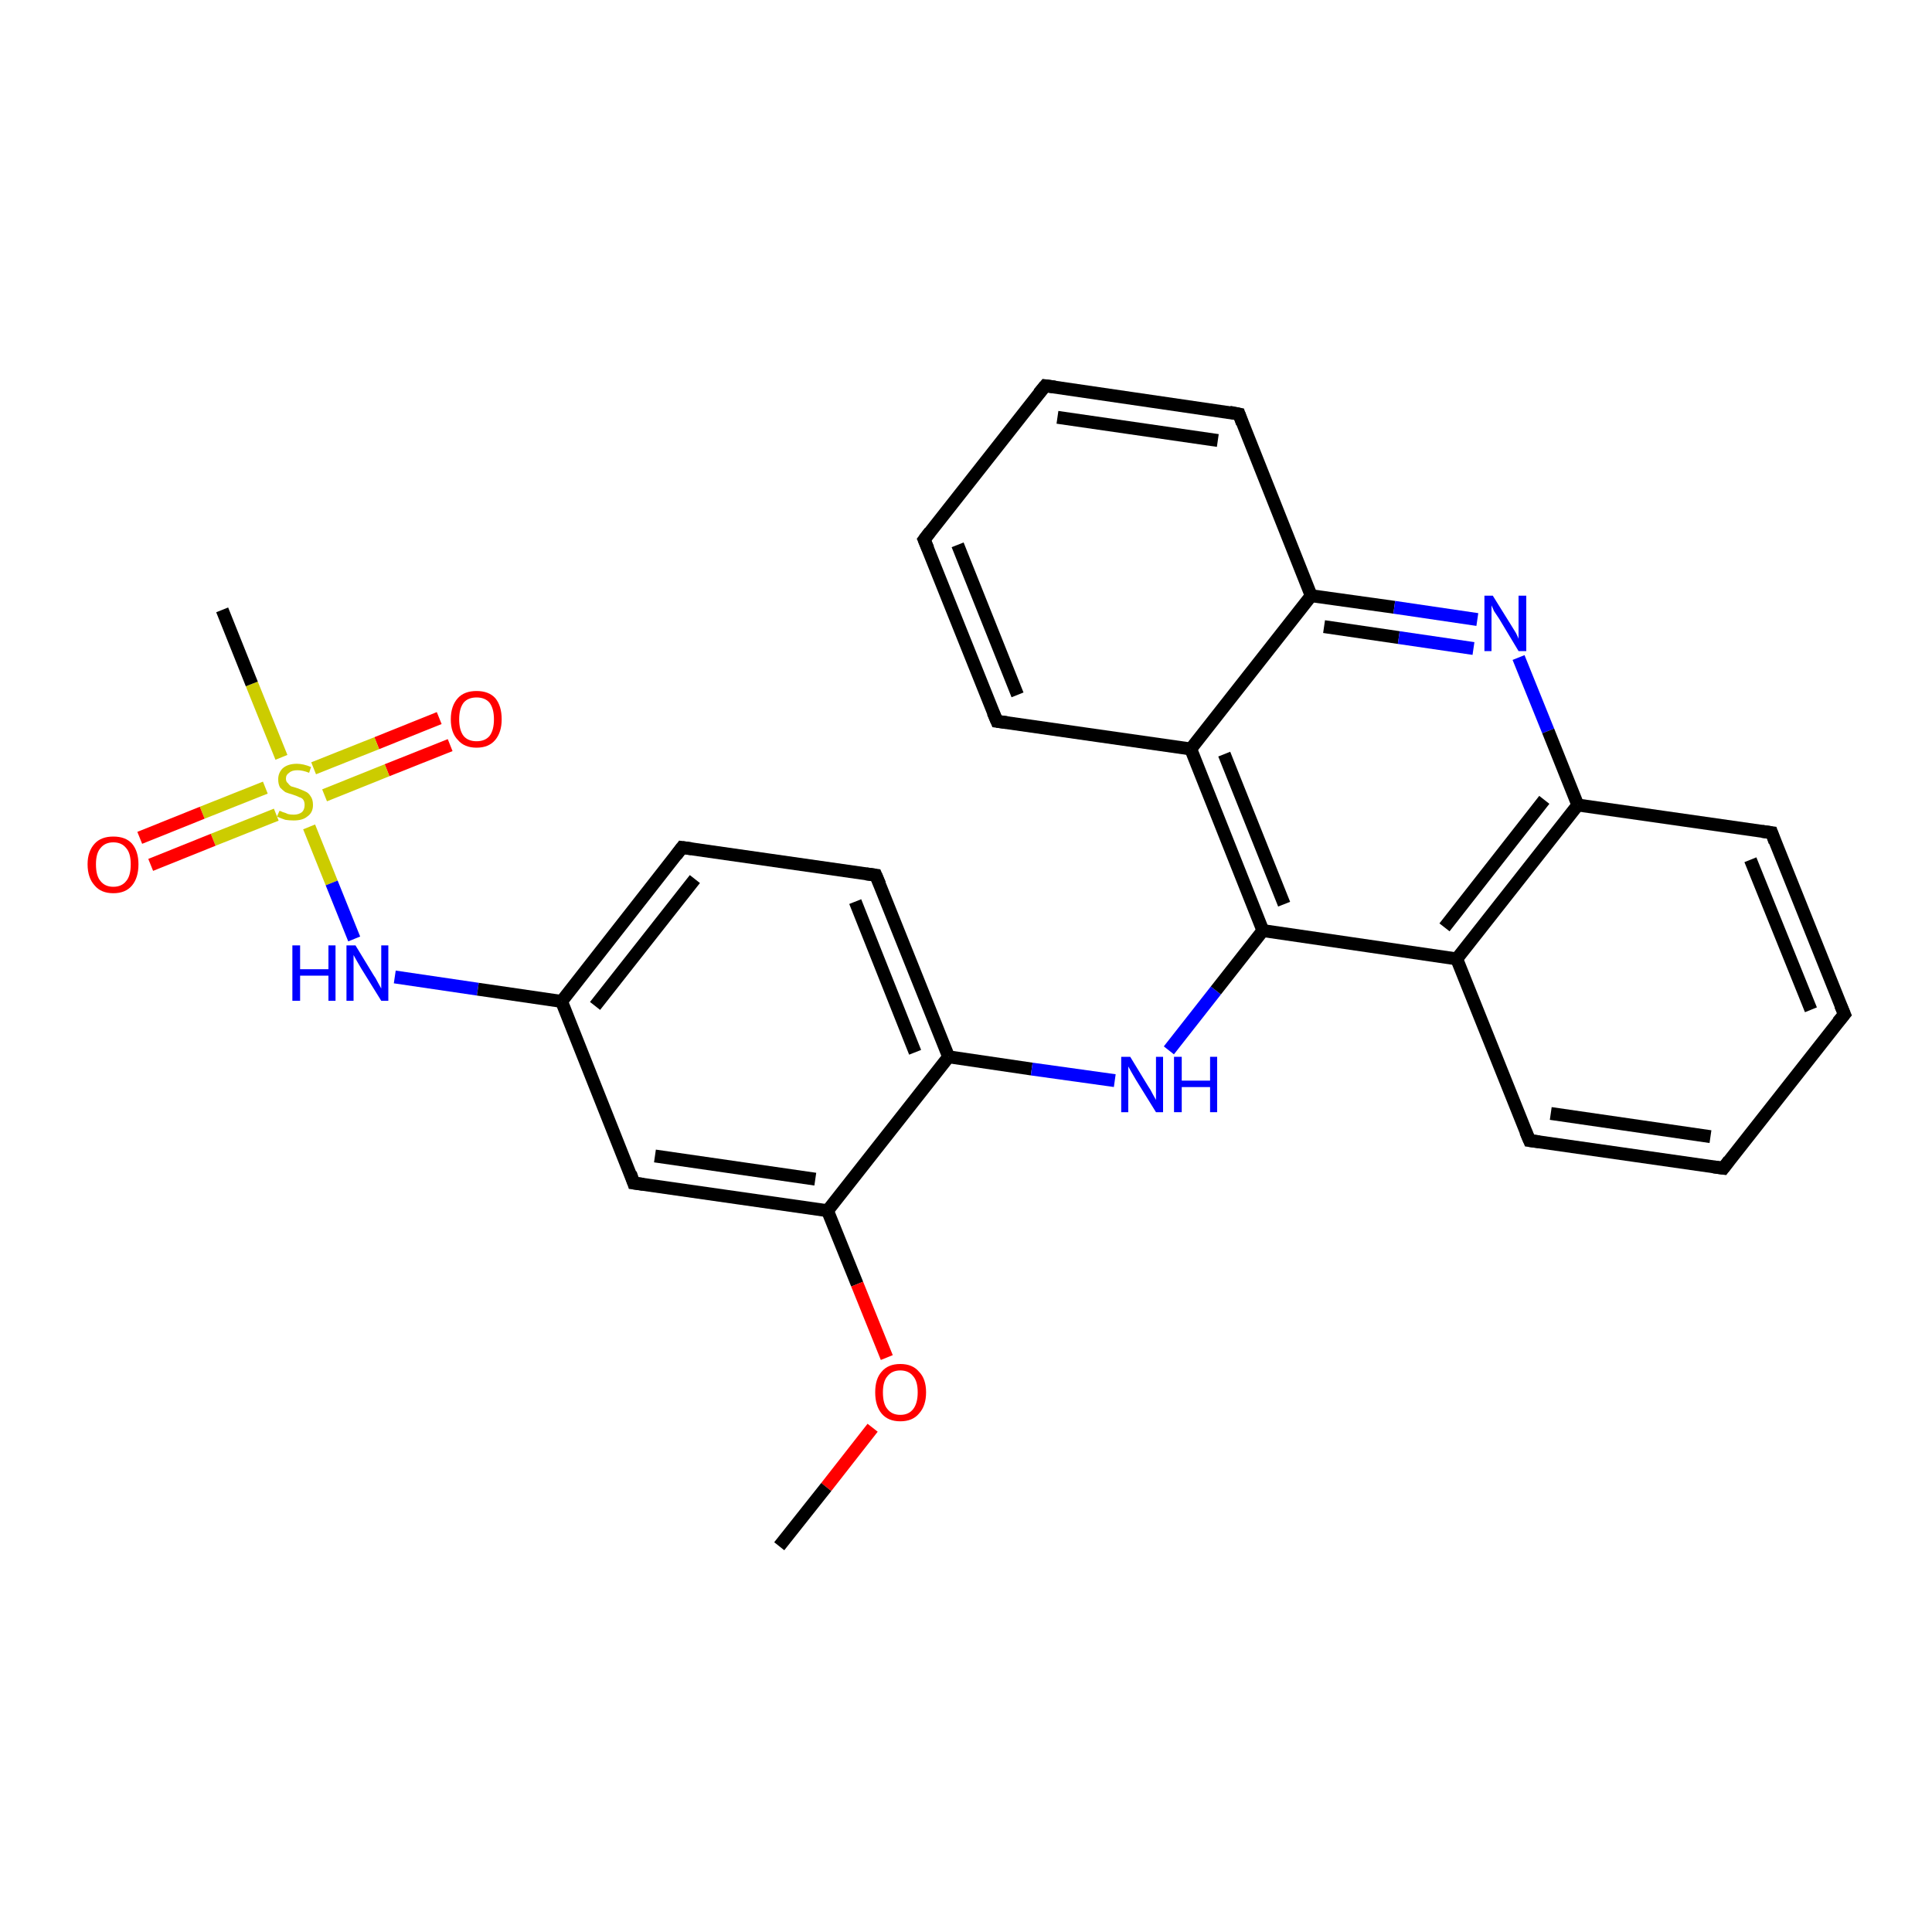 <?xml version='1.0' encoding='iso-8859-1'?>
<svg version='1.1' baseProfile='full'
              xmlns='http://www.w3.org/2000/svg'
                      xmlns:rdkit='http://www.rdkit.org/xml'
                      xmlns:xlink='http://www.w3.org/1999/xlink'
                  xml:space='preserve'
width='300px' height='300px' viewBox='0 0 300 300'>
<!-- END OF HEADER -->
<rect style='opacity:1.0;fill:#FFFFFF;stroke:none' width='300.0' height='300.0' x='0.0' y='0.0'> </rect>
<path class='bond-0 atom-0 atom-1' d='M 69.9,115.7 L 60.1,119.6' style='fill:none;fill-rule:evenodd;stroke:#FF0000;stroke-width:2.0px;stroke-linecap:butt;stroke-linejoin:miter;stroke-opacity:1' />
<path class='bond-0 atom-0 atom-1' d='M 60.1,119.6 L 50.4,123.5' style='fill:none;fill-rule:evenodd;stroke:#CCCC00;stroke-width:2.0px;stroke-linecap:butt;stroke-linejoin:miter;stroke-opacity:1' />
<path class='bond-0 atom-0 atom-1' d='M 68.2,111.5 L 58.5,115.4' style='fill:none;fill-rule:evenodd;stroke:#FF0000;stroke-width:2.0px;stroke-linecap:butt;stroke-linejoin:miter;stroke-opacity:1' />
<path class='bond-0 atom-0 atom-1' d='M 58.5,115.4 L 48.7,119.3' style='fill:none;fill-rule:evenodd;stroke:#CCCC00;stroke-width:2.0px;stroke-linecap:butt;stroke-linejoin:miter;stroke-opacity:1' />
<path class='bond-1 atom-1 atom-2' d='M 41.2,122.3 L 31.4,126.2' style='fill:none;fill-rule:evenodd;stroke:#CCCC00;stroke-width:2.0px;stroke-linecap:butt;stroke-linejoin:miter;stroke-opacity:1' />
<path class='bond-1 atom-1 atom-2' d='M 31.4,126.2 L 21.7,130.1' style='fill:none;fill-rule:evenodd;stroke:#FF0000;stroke-width:2.0px;stroke-linecap:butt;stroke-linejoin:miter;stroke-opacity:1' />
<path class='bond-1 atom-1 atom-2' d='M 42.9,126.5 L 33.1,130.4' style='fill:none;fill-rule:evenodd;stroke:#CCCC00;stroke-width:2.0px;stroke-linecap:butt;stroke-linejoin:miter;stroke-opacity:1' />
<path class='bond-1 atom-1 atom-2' d='M 33.1,130.4 L 23.4,134.3' style='fill:none;fill-rule:evenodd;stroke:#FF0000;stroke-width:2.0px;stroke-linecap:butt;stroke-linejoin:miter;stroke-opacity:1' />
<path class='bond-2 atom-1 atom-3' d='M 48.0,128.4 L 51.5,137.1' style='fill:none;fill-rule:evenodd;stroke:#CCCC00;stroke-width:2.0px;stroke-linecap:butt;stroke-linejoin:miter;stroke-opacity:1' />
<path class='bond-2 atom-1 atom-3' d='M 51.5,137.1 L 55.0,145.8' style='fill:none;fill-rule:evenodd;stroke:#0000FF;stroke-width:2.0px;stroke-linecap:butt;stroke-linejoin:miter;stroke-opacity:1' />
<path class='bond-3 atom-3 atom-4' d='M 61.3,151.7 L 74.2,153.6' style='fill:none;fill-rule:evenodd;stroke:#0000FF;stroke-width:2.0px;stroke-linecap:butt;stroke-linejoin:miter;stroke-opacity:1' />
<path class='bond-3 atom-3 atom-4' d='M 74.2,153.6 L 87.2,155.5' style='fill:none;fill-rule:evenodd;stroke:#000000;stroke-width:2.0px;stroke-linecap:butt;stroke-linejoin:miter;stroke-opacity:1' />
<path class='bond-4 atom-4 atom-5' d='M 87.2,155.5 L 105.9,131.6' style='fill:none;fill-rule:evenodd;stroke:#000000;stroke-width:2.0px;stroke-linecap:butt;stroke-linejoin:miter;stroke-opacity:1' />
<path class='bond-4 atom-4 atom-5' d='M 92.4,156.2 L 107.9,136.5' style='fill:none;fill-rule:evenodd;stroke:#000000;stroke-width:2.0px;stroke-linecap:butt;stroke-linejoin:miter;stroke-opacity:1' />
<path class='bond-5 atom-5 atom-6' d='M 105.9,131.6 L 136.0,135.9' style='fill:none;fill-rule:evenodd;stroke:#000000;stroke-width:2.0px;stroke-linecap:butt;stroke-linejoin:miter;stroke-opacity:1' />
<path class='bond-6 atom-6 atom-7' d='M 136.0,135.9 L 147.3,164.1' style='fill:none;fill-rule:evenodd;stroke:#000000;stroke-width:2.0px;stroke-linecap:butt;stroke-linejoin:miter;stroke-opacity:1' />
<path class='bond-6 atom-6 atom-7' d='M 132.8,140.0 L 142.1,163.4' style='fill:none;fill-rule:evenodd;stroke:#000000;stroke-width:2.0px;stroke-linecap:butt;stroke-linejoin:miter;stroke-opacity:1' />
<path class='bond-7 atom-7 atom-8' d='M 147.3,164.1 L 128.5,188.0' style='fill:none;fill-rule:evenodd;stroke:#000000;stroke-width:2.0px;stroke-linecap:butt;stroke-linejoin:miter;stroke-opacity:1' />
<path class='bond-8 atom-8 atom-9' d='M 128.5,188.0 L 133.1,199.4' style='fill:none;fill-rule:evenodd;stroke:#000000;stroke-width:2.0px;stroke-linecap:butt;stroke-linejoin:miter;stroke-opacity:1' />
<path class='bond-8 atom-8 atom-9' d='M 133.1,199.4 L 137.7,210.8' style='fill:none;fill-rule:evenodd;stroke:#FF0000;stroke-width:2.0px;stroke-linecap:butt;stroke-linejoin:miter;stroke-opacity:1' />
<path class='bond-9 atom-9 atom-10' d='M 135.5,221.7 L 128.3,230.9' style='fill:none;fill-rule:evenodd;stroke:#FF0000;stroke-width:2.0px;stroke-linecap:butt;stroke-linejoin:miter;stroke-opacity:1' />
<path class='bond-9 atom-9 atom-10' d='M 128.3,230.9 L 121.0,240.1' style='fill:none;fill-rule:evenodd;stroke:#000000;stroke-width:2.0px;stroke-linecap:butt;stroke-linejoin:miter;stroke-opacity:1' />
<path class='bond-10 atom-8 atom-11' d='M 128.5,188.0 L 98.4,183.7' style='fill:none;fill-rule:evenodd;stroke:#000000;stroke-width:2.0px;stroke-linecap:butt;stroke-linejoin:miter;stroke-opacity:1' />
<path class='bond-10 atom-8 atom-11' d='M 126.6,183.1 L 101.7,179.5' style='fill:none;fill-rule:evenodd;stroke:#000000;stroke-width:2.0px;stroke-linecap:butt;stroke-linejoin:miter;stroke-opacity:1' />
<path class='bond-11 atom-7 atom-12' d='M 147.3,164.1 L 160.2,166.0' style='fill:none;fill-rule:evenodd;stroke:#000000;stroke-width:2.0px;stroke-linecap:butt;stroke-linejoin:miter;stroke-opacity:1' />
<path class='bond-11 atom-7 atom-12' d='M 160.2,166.0 L 173.1,167.8' style='fill:none;fill-rule:evenodd;stroke:#0000FF;stroke-width:2.0px;stroke-linecap:butt;stroke-linejoin:miter;stroke-opacity:1' />
<path class='bond-12 atom-12 atom-13' d='M 181.5,163.1 L 188.8,153.8' style='fill:none;fill-rule:evenodd;stroke:#0000FF;stroke-width:2.0px;stroke-linecap:butt;stroke-linejoin:miter;stroke-opacity:1' />
<path class='bond-12 atom-12 atom-13' d='M 188.8,153.8 L 196.1,144.5' style='fill:none;fill-rule:evenodd;stroke:#000000;stroke-width:2.0px;stroke-linecap:butt;stroke-linejoin:miter;stroke-opacity:1' />
<path class='bond-13 atom-13 atom-14' d='M 196.1,144.5 L 184.9,116.3' style='fill:none;fill-rule:evenodd;stroke:#000000;stroke-width:2.0px;stroke-linecap:butt;stroke-linejoin:miter;stroke-opacity:1' />
<path class='bond-13 atom-13 atom-14' d='M 199.4,140.4 L 190.1,117.1' style='fill:none;fill-rule:evenodd;stroke:#000000;stroke-width:2.0px;stroke-linecap:butt;stroke-linejoin:miter;stroke-opacity:1' />
<path class='bond-14 atom-14 atom-15' d='M 184.9,116.3 L 203.6,92.5' style='fill:none;fill-rule:evenodd;stroke:#000000;stroke-width:2.0px;stroke-linecap:butt;stroke-linejoin:miter;stroke-opacity:1' />
<path class='bond-15 atom-15 atom-16' d='M 203.6,92.5 L 216.5,94.3' style='fill:none;fill-rule:evenodd;stroke:#000000;stroke-width:2.0px;stroke-linecap:butt;stroke-linejoin:miter;stroke-opacity:1' />
<path class='bond-15 atom-15 atom-16' d='M 216.5,94.3 L 229.4,96.2' style='fill:none;fill-rule:evenodd;stroke:#0000FF;stroke-width:2.0px;stroke-linecap:butt;stroke-linejoin:miter;stroke-opacity:1' />
<path class='bond-15 atom-15 atom-16' d='M 205.6,97.3 L 217.2,99.0' style='fill:none;fill-rule:evenodd;stroke:#000000;stroke-width:2.0px;stroke-linecap:butt;stroke-linejoin:miter;stroke-opacity:1' />
<path class='bond-15 atom-15 atom-16' d='M 217.2,99.0 L 228.8,100.7' style='fill:none;fill-rule:evenodd;stroke:#0000FF;stroke-width:2.0px;stroke-linecap:butt;stroke-linejoin:miter;stroke-opacity:1' />
<path class='bond-16 atom-16 atom-17' d='M 235.8,102.1 L 240.4,113.5' style='fill:none;fill-rule:evenodd;stroke:#0000FF;stroke-width:2.0px;stroke-linecap:butt;stroke-linejoin:miter;stroke-opacity:1' />
<path class='bond-16 atom-16 atom-17' d='M 240.4,113.5 L 245.0,125.0' style='fill:none;fill-rule:evenodd;stroke:#000000;stroke-width:2.0px;stroke-linecap:butt;stroke-linejoin:miter;stroke-opacity:1' />
<path class='bond-17 atom-17 atom-18' d='M 245.0,125.0 L 226.2,148.9' style='fill:none;fill-rule:evenodd;stroke:#000000;stroke-width:2.0px;stroke-linecap:butt;stroke-linejoin:miter;stroke-opacity:1' />
<path class='bond-17 atom-17 atom-18' d='M 239.8,124.2 L 224.3,144.0' style='fill:none;fill-rule:evenodd;stroke:#000000;stroke-width:2.0px;stroke-linecap:butt;stroke-linejoin:miter;stroke-opacity:1' />
<path class='bond-18 atom-18 atom-19' d='M 226.2,148.9 L 237.5,177.1' style='fill:none;fill-rule:evenodd;stroke:#000000;stroke-width:2.0px;stroke-linecap:butt;stroke-linejoin:miter;stroke-opacity:1' />
<path class='bond-19 atom-19 atom-20' d='M 237.5,177.1 L 267.6,181.4' style='fill:none;fill-rule:evenodd;stroke:#000000;stroke-width:2.0px;stroke-linecap:butt;stroke-linejoin:miter;stroke-opacity:1' />
<path class='bond-19 atom-19 atom-20' d='M 240.8,172.9 L 265.6,176.5' style='fill:none;fill-rule:evenodd;stroke:#000000;stroke-width:2.0px;stroke-linecap:butt;stroke-linejoin:miter;stroke-opacity:1' />
<path class='bond-20 atom-20 atom-21' d='M 267.6,181.4 L 286.4,157.5' style='fill:none;fill-rule:evenodd;stroke:#000000;stroke-width:2.0px;stroke-linecap:butt;stroke-linejoin:miter;stroke-opacity:1' />
<path class='bond-21 atom-21 atom-22' d='M 286.4,157.5 L 275.1,129.3' style='fill:none;fill-rule:evenodd;stroke:#000000;stroke-width:2.0px;stroke-linecap:butt;stroke-linejoin:miter;stroke-opacity:1' />
<path class='bond-21 atom-21 atom-22' d='M 281.2,156.8 L 271.8,133.5' style='fill:none;fill-rule:evenodd;stroke:#000000;stroke-width:2.0px;stroke-linecap:butt;stroke-linejoin:miter;stroke-opacity:1' />
<path class='bond-22 atom-15 atom-23' d='M 203.6,92.5 L 192.4,64.3' style='fill:none;fill-rule:evenodd;stroke:#000000;stroke-width:2.0px;stroke-linecap:butt;stroke-linejoin:miter;stroke-opacity:1' />
<path class='bond-23 atom-23 atom-24' d='M 192.4,64.3 L 162.3,59.9' style='fill:none;fill-rule:evenodd;stroke:#000000;stroke-width:2.0px;stroke-linecap:butt;stroke-linejoin:miter;stroke-opacity:1' />
<path class='bond-23 atom-23 atom-24' d='M 189.1,68.4 L 164.2,64.8' style='fill:none;fill-rule:evenodd;stroke:#000000;stroke-width:2.0px;stroke-linecap:butt;stroke-linejoin:miter;stroke-opacity:1' />
<path class='bond-24 atom-24 atom-25' d='M 162.3,59.9 L 143.5,83.8' style='fill:none;fill-rule:evenodd;stroke:#000000;stroke-width:2.0px;stroke-linecap:butt;stroke-linejoin:miter;stroke-opacity:1' />
<path class='bond-25 atom-25 atom-26' d='M 143.5,83.8 L 154.8,112.0' style='fill:none;fill-rule:evenodd;stroke:#000000;stroke-width:2.0px;stroke-linecap:butt;stroke-linejoin:miter;stroke-opacity:1' />
<path class='bond-25 atom-25 atom-26' d='M 148.7,84.6 L 158.0,107.9' style='fill:none;fill-rule:evenodd;stroke:#000000;stroke-width:2.0px;stroke-linecap:butt;stroke-linejoin:miter;stroke-opacity:1' />
<path class='bond-26 atom-1 atom-27' d='M 43.7,117.6 L 39.1,106.2' style='fill:none;fill-rule:evenodd;stroke:#CCCC00;stroke-width:2.0px;stroke-linecap:butt;stroke-linejoin:miter;stroke-opacity:1' />
<path class='bond-26 atom-1 atom-27' d='M 39.1,106.2 L 34.5,94.7' style='fill:none;fill-rule:evenodd;stroke:#000000;stroke-width:2.0px;stroke-linecap:butt;stroke-linejoin:miter;stroke-opacity:1' />
<path class='bond-27 atom-11 atom-4' d='M 98.4,183.7 L 87.2,155.5' style='fill:none;fill-rule:evenodd;stroke:#000000;stroke-width:2.0px;stroke-linecap:butt;stroke-linejoin:miter;stroke-opacity:1' />
<path class='bond-28 atom-18 atom-13' d='M 226.2,148.9 L 196.1,144.5' style='fill:none;fill-rule:evenodd;stroke:#000000;stroke-width:2.0px;stroke-linecap:butt;stroke-linejoin:miter;stroke-opacity:1' />
<path class='bond-29 atom-22 atom-17' d='M 275.1,129.3 L 245.0,125.0' style='fill:none;fill-rule:evenodd;stroke:#000000;stroke-width:2.0px;stroke-linecap:butt;stroke-linejoin:miter;stroke-opacity:1' />
<path class='bond-30 atom-26 atom-14' d='M 154.8,112.0 L 184.9,116.3' style='fill:none;fill-rule:evenodd;stroke:#000000;stroke-width:2.0px;stroke-linecap:butt;stroke-linejoin:miter;stroke-opacity:1' />
<path d='M 105.0,132.8 L 105.9,131.6 L 107.4,131.8' style='fill:none;stroke:#000000;stroke-width:2.0px;stroke-linecap:butt;stroke-linejoin:miter;stroke-opacity:1;' />
<path d='M 134.5,135.7 L 136.0,135.9 L 136.6,137.3' style='fill:none;stroke:#000000;stroke-width:2.0px;stroke-linecap:butt;stroke-linejoin:miter;stroke-opacity:1;' />
<path d='M 99.9,183.9 L 98.4,183.7 L 97.9,182.2' style='fill:none;stroke:#000000;stroke-width:2.0px;stroke-linecap:butt;stroke-linejoin:miter;stroke-opacity:1;' />
<path d='M 236.9,175.7 L 237.5,177.1 L 239.0,177.3' style='fill:none;stroke:#000000;stroke-width:2.0px;stroke-linecap:butt;stroke-linejoin:miter;stroke-opacity:1;' />
<path d='M 266.1,181.2 L 267.6,181.4 L 268.5,180.2' style='fill:none;stroke:#000000;stroke-width:2.0px;stroke-linecap:butt;stroke-linejoin:miter;stroke-opacity:1;' />
<path d='M 285.4,158.7 L 286.4,157.5 L 285.8,156.1' style='fill:none;stroke:#000000;stroke-width:2.0px;stroke-linecap:butt;stroke-linejoin:miter;stroke-opacity:1;' />
<path d='M 275.6,130.7 L 275.1,129.3 L 273.6,129.1' style='fill:none;stroke:#000000;stroke-width:2.0px;stroke-linecap:butt;stroke-linejoin:miter;stroke-opacity:1;' />
<path d='M 192.9,65.7 L 192.4,64.3 L 190.9,64.0' style='fill:none;stroke:#000000;stroke-width:2.0px;stroke-linecap:butt;stroke-linejoin:miter;stroke-opacity:1;' />
<path d='M 163.8,60.1 L 162.3,59.9 L 161.3,61.1' style='fill:none;stroke:#000000;stroke-width:2.0px;stroke-linecap:butt;stroke-linejoin:miter;stroke-opacity:1;' />
<path d='M 144.4,82.6 L 143.5,83.8 L 144.1,85.2' style='fill:none;stroke:#000000;stroke-width:2.0px;stroke-linecap:butt;stroke-linejoin:miter;stroke-opacity:1;' />
<path d='M 154.2,110.6 L 154.8,112.0 L 156.3,112.2' style='fill:none;stroke:#000000;stroke-width:2.0px;stroke-linecap:butt;stroke-linejoin:miter;stroke-opacity:1;' />
<path class='atom-0' d='M 70.0 111.7
Q 70.0 109.6, 71.1 108.4
Q 72.1 107.3, 74.0 107.3
Q 75.9 107.3, 76.9 108.4
Q 77.9 109.6, 77.9 111.7
Q 77.9 113.7, 76.9 114.9
Q 75.9 116.1, 74.0 116.1
Q 72.1 116.1, 71.1 114.9
Q 70.0 113.8, 70.0 111.7
M 74.0 115.1
Q 75.3 115.1, 76.0 114.3
Q 76.7 113.4, 76.7 111.7
Q 76.7 110.0, 76.0 109.1
Q 75.3 108.3, 74.0 108.3
Q 72.7 108.3, 72.0 109.1
Q 71.3 110.0, 71.3 111.7
Q 71.3 113.4, 72.0 114.3
Q 72.7 115.1, 74.0 115.1
' fill='#FF0000'/>
<path class='atom-1' d='M 43.4 125.9
Q 43.5 125.9, 43.9 126.1
Q 44.3 126.2, 44.7 126.4
Q 45.1 126.5, 45.6 126.5
Q 46.4 126.5, 46.9 126.1
Q 47.3 125.7, 47.3 125.0
Q 47.3 124.5, 47.1 124.2
Q 46.9 123.9, 46.5 123.8
Q 46.1 123.6, 45.5 123.4
Q 44.8 123.2, 44.3 123.0
Q 43.9 122.7, 43.5 122.3
Q 43.2 121.8, 43.2 121.0
Q 43.2 120.0, 43.9 119.3
Q 44.7 118.6, 46.1 118.6
Q 47.1 118.6, 48.3 119.1
L 48.0 120.0
Q 47.0 119.6, 46.2 119.6
Q 45.3 119.6, 44.9 120.0
Q 44.4 120.3, 44.4 120.9
Q 44.4 121.4, 44.7 121.6
Q 44.9 121.9, 45.2 122.1
Q 45.6 122.2, 46.2 122.4
Q 47.0 122.7, 47.4 122.9
Q 47.9 123.1, 48.2 123.6
Q 48.6 124.1, 48.6 125.0
Q 48.6 126.2, 47.7 126.8
Q 47.0 127.4, 45.6 127.4
Q 44.9 127.4, 44.3 127.3
Q 43.7 127.1, 43.0 126.8
L 43.4 125.9
' fill='#CCCC00'/>
<path class='atom-2' d='M 13.6 134.2
Q 13.6 132.2, 14.7 131.0
Q 15.7 129.9, 17.6 129.9
Q 19.5 129.9, 20.5 131.0
Q 21.5 132.2, 21.5 134.2
Q 21.5 136.3, 20.5 137.5
Q 19.5 138.7, 17.6 138.7
Q 15.7 138.7, 14.7 137.5
Q 13.6 136.3, 13.6 134.2
M 17.6 137.7
Q 18.9 137.7, 19.6 136.8
Q 20.3 136.0, 20.3 134.2
Q 20.3 132.5, 19.6 131.7
Q 18.9 130.8, 17.6 130.8
Q 16.3 130.8, 15.6 131.7
Q 14.9 132.5, 14.9 134.2
Q 14.9 136.0, 15.6 136.8
Q 16.3 137.7, 17.6 137.7
' fill='#FF0000'/>
<path class='atom-3' d='M 45.4 146.8
L 46.6 146.8
L 46.6 150.5
L 51.0 150.5
L 51.0 146.8
L 52.1 146.8
L 52.1 155.4
L 51.0 155.4
L 51.0 151.5
L 46.6 151.5
L 46.6 155.4
L 45.4 155.4
L 45.4 146.8
' fill='#0000FF'/>
<path class='atom-3' d='M 55.2 146.8
L 58.0 151.4
Q 58.3 151.8, 58.7 152.6
Q 59.2 153.5, 59.2 153.5
L 59.2 146.8
L 60.3 146.8
L 60.3 155.4
L 59.2 155.4
L 56.1 150.4
Q 55.8 149.9, 55.4 149.2
Q 55.0 148.5, 54.9 148.3
L 54.9 155.4
L 53.8 155.4
L 53.8 146.8
L 55.2 146.8
' fill='#0000FF'/>
<path class='atom-9' d='M 135.9 216.2
Q 135.9 214.1, 136.9 213.0
Q 137.9 211.8, 139.8 211.8
Q 141.7 211.8, 142.7 213.0
Q 143.8 214.1, 143.8 216.2
Q 143.8 218.3, 142.7 219.5
Q 141.7 220.7, 139.8 220.7
Q 137.9 220.7, 136.9 219.5
Q 135.9 218.3, 135.9 216.2
M 139.8 219.7
Q 141.1 219.7, 141.8 218.8
Q 142.5 217.9, 142.5 216.2
Q 142.5 214.5, 141.8 213.7
Q 141.1 212.8, 139.8 212.8
Q 138.5 212.8, 137.8 213.7
Q 137.1 214.5, 137.1 216.2
Q 137.1 218.0, 137.8 218.8
Q 138.5 219.7, 139.8 219.7
' fill='#FF0000'/>
<path class='atom-12' d='M 175.5 164.1
L 178.3 168.7
Q 178.6 169.1, 179.0 169.9
Q 179.5 170.8, 179.5 170.8
L 179.5 164.1
L 180.6 164.1
L 180.6 172.7
L 179.5 172.7
L 176.4 167.7
Q 176.1 167.2, 175.7 166.5
Q 175.3 165.8, 175.2 165.6
L 175.2 172.7
L 174.1 172.7
L 174.1 164.1
L 175.5 164.1
' fill='#0000FF'/>
<path class='atom-12' d='M 182.3 164.1
L 183.5 164.1
L 183.5 167.8
L 187.9 167.8
L 187.9 164.1
L 189.0 164.1
L 189.0 172.7
L 187.9 172.7
L 187.9 168.8
L 183.5 168.8
L 183.5 172.7
L 182.3 172.7
L 182.3 164.1
' fill='#0000FF'/>
<path class='atom-16' d='M 231.8 92.5
L 234.6 97.0
Q 234.9 97.5, 235.4 98.3
Q 235.8 99.1, 235.8 99.2
L 235.8 92.5
L 237.0 92.5
L 237.0 101.1
L 235.8 101.1
L 232.8 96.1
Q 232.4 95.5, 232.0 94.9
Q 231.7 94.2, 231.6 94.0
L 231.6 101.1
L 230.5 101.1
L 230.5 92.5
L 231.8 92.5
' fill='#0000FF'/>
</svg>
